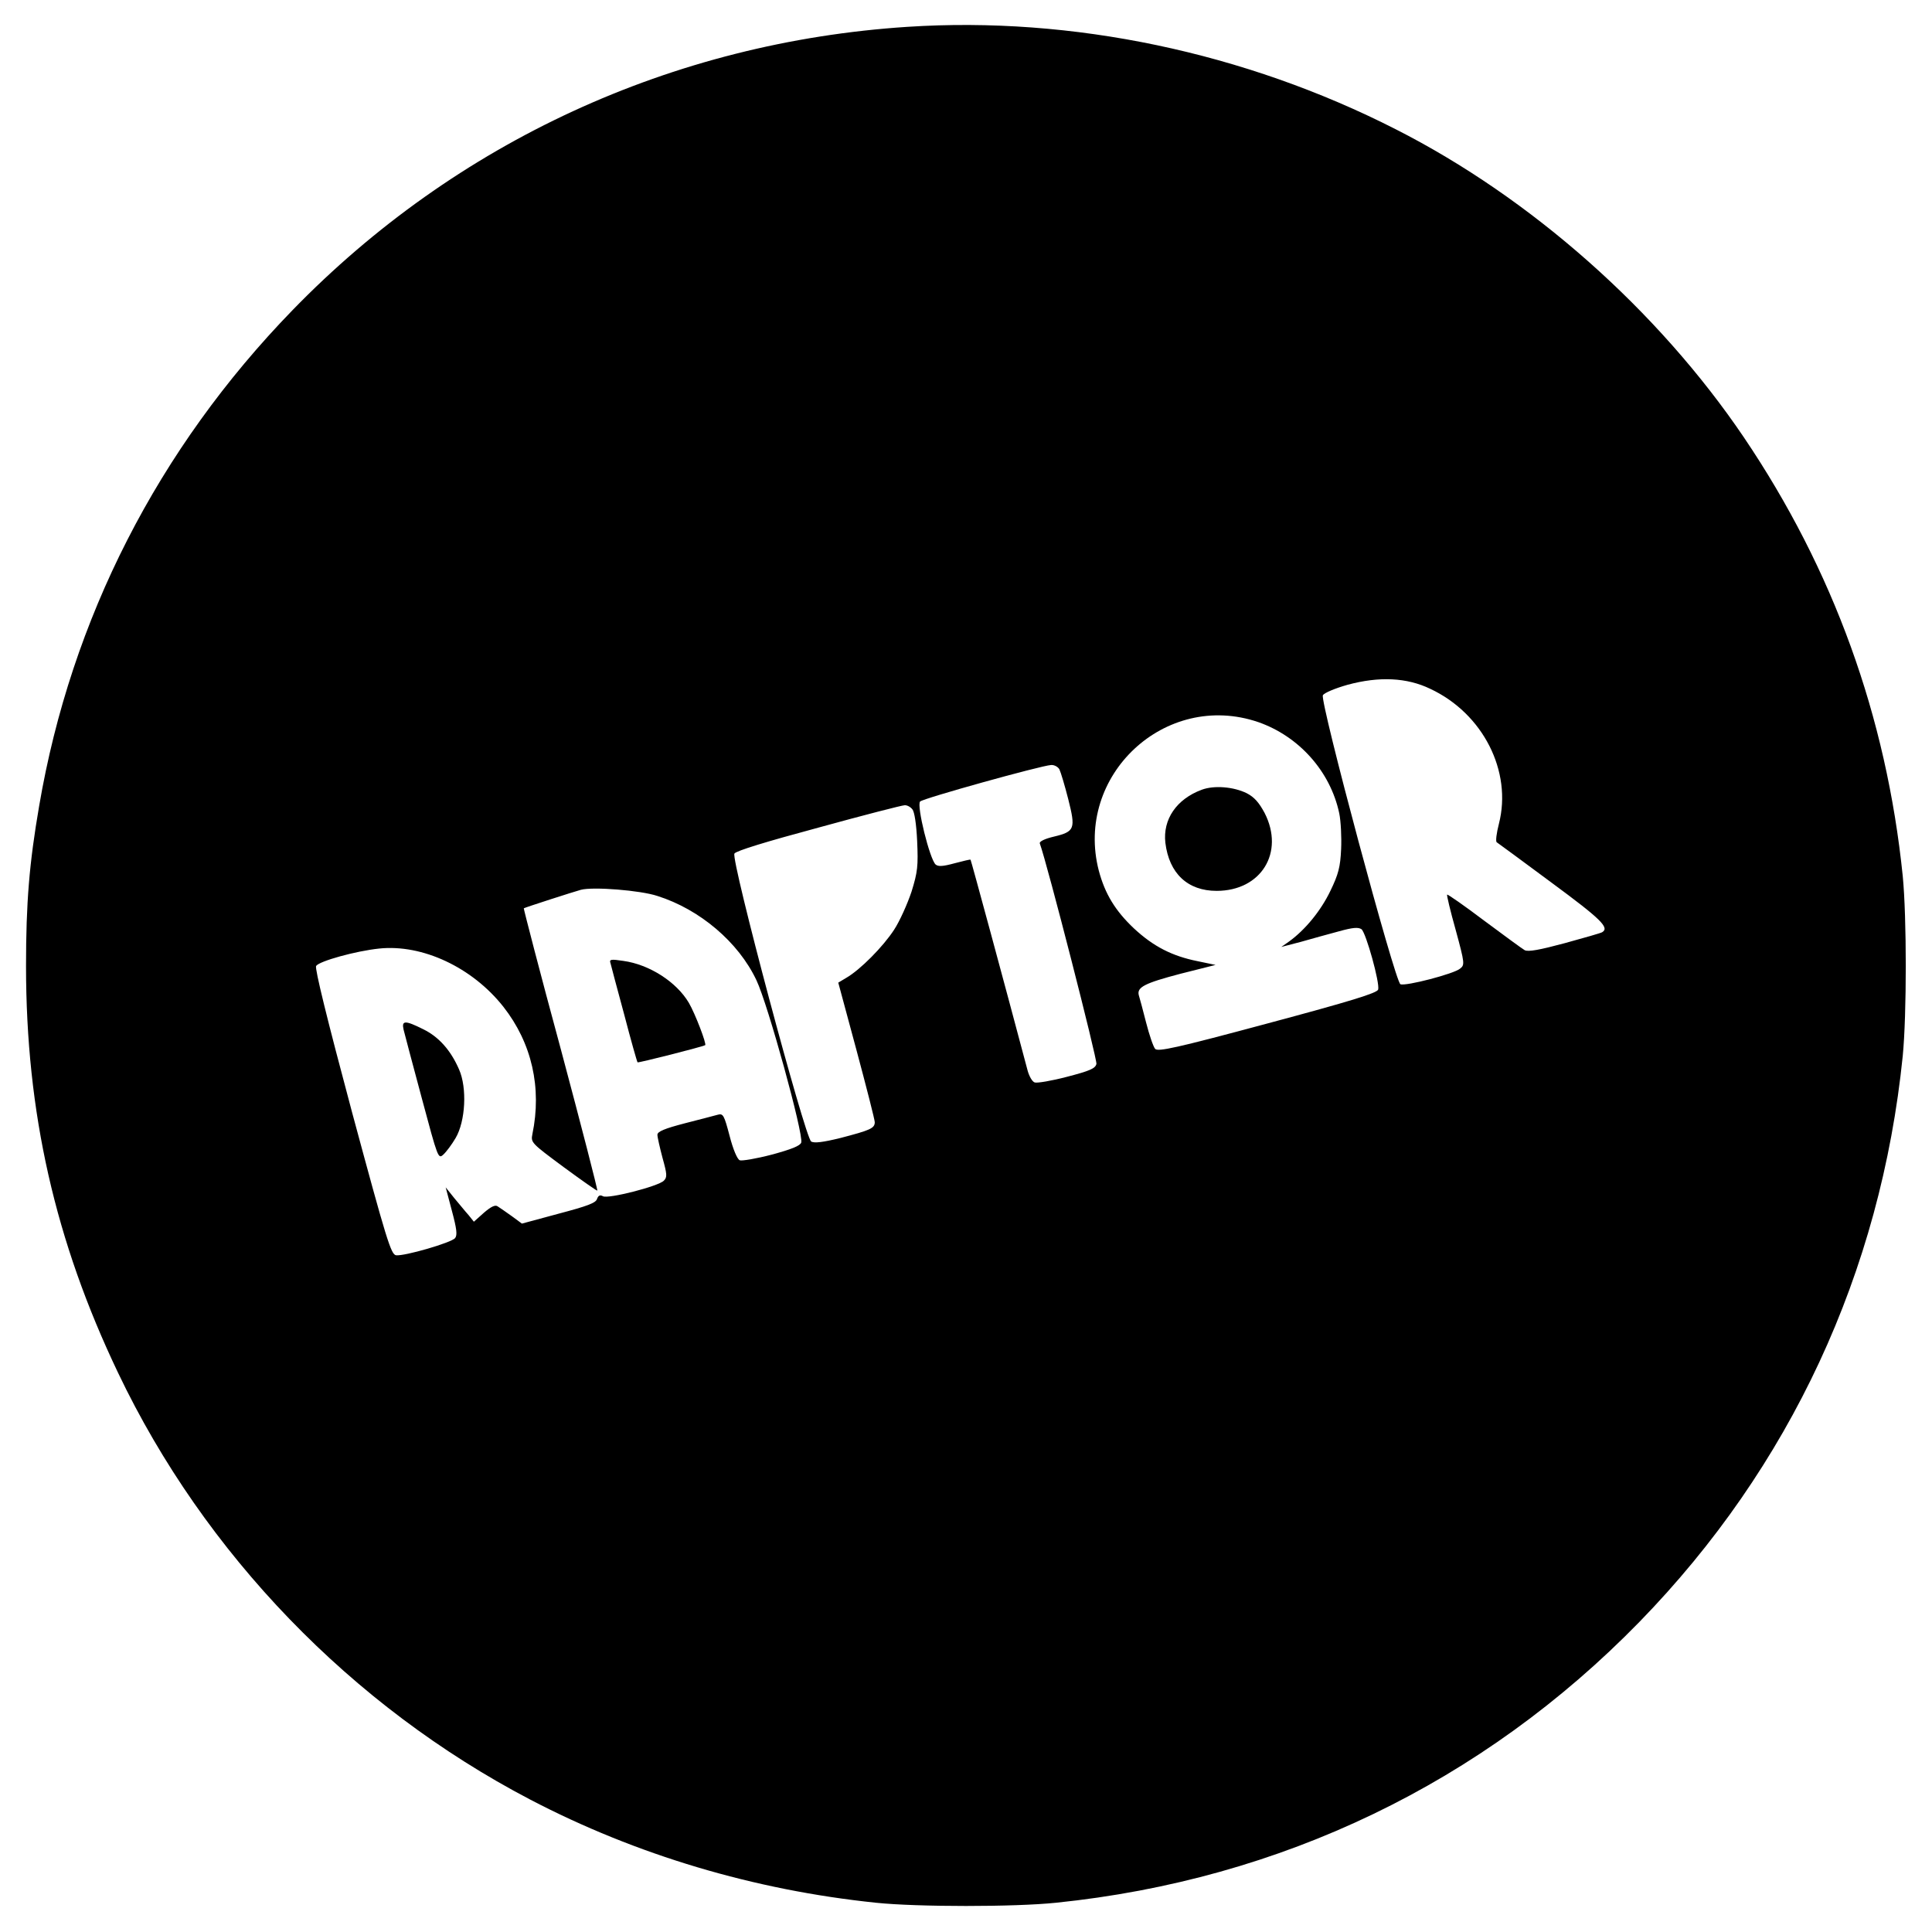 <?xml version="1.0" standalone="no"?>
<!DOCTYPE svg PUBLIC "-//W3C//DTD SVG 20010904//EN"
 "http://www.w3.org/TR/2001/REC-SVG-20010904/DTD/svg10.dtd">
<svg version="1.0" xmlns="http://www.w3.org/2000/svg"
 width="720pt" height="720pt" viewBox="0 0 720 720"
 preserveAspectRatio="xMidYMid meet">
<g transform="translate(0,720) scale(0.1,-0.1)"
fill="#000000" stroke="none">
<path d="M3382 7100 c-876 -57 -1683 -429 -2292 -1056 -501 -516 -825 -1150
-944 -1847 -37 -215 -49 -361 -49 -597 0 -546 108 -1024 343 -1516 322 -675
870 -1242 1535 -1590 396 -207 836 -338 1290 -385 154 -16 516 -16 670 0 840
86 1590 447 2175 1047 561 576 899 1302 981 2109 15 154 15 516 0 670 -61 596
-259 1142 -592 1635 -320 473 -793 892 -1297 1148 -563 287 -1206 422 -1820
382z m1948 -2467 c197 -92 306 -308 256 -503 -9 -35 -13 -66 -8 -69 5 -3 97
-71 205 -151 183 -135 216 -167 188 -184 -4 -3 -67 -21 -140 -41 -93 -25 -136
-33 -149 -26 -9 5 -77 55 -151 110 -74 56 -136 99 -138 97 -2 -2 12 -61 32
-132 34 -125 34 -130 16 -144 -22 -19 -202 -66 -222 -58 -20 8 -301 1055 -289
1077 5 9 46 26 92 39 118 32 221 27 308 -15z m-641 -124 c152 -53 269 -184
302 -340 6 -29 9 -89 7 -133 -3 -67 -10 -94 -40 -156 -36 -75 -94 -145 -153
-188 l-30 -21 73 19 c39 11 103 29 141 39 54 15 73 16 85 8 17 -14 69 -201 62
-225 -5 -13 -102 -43 -412 -126 -342 -92 -408 -106 -419 -95 -7 8 -22 52 -34
99 -12 47 -24 92 -27 101 -8 30 22 45 155 80 l131 33 -67 14 c-95 19 -165 55
-237 122 -70 66 -108 129 -131 215 -92 355 248 672 594 554z m-741 -176 c5
-10 20 -60 33 -111 28 -111 25 -121 -54 -140 -34 -8 -54 -18 -52 -25 28 -77
215 -807 211 -822 -4 -17 -25 -26 -110 -48 -57 -15 -111 -24 -120 -21 -9 3
-20 22 -26 43 -86 324 -211 785 -213 787 -1 2 -28 -5 -59 -13 -44 -12 -61 -13
-71 -5 -22 19 -72 221 -58 235 12 12 451 134 488 136 12 1 26 -7 31 -16z
m-548 -149 c8 -9 15 -55 18 -119 4 -92 2 -114 -21 -188 -15 -45 -44 -110 -65
-142 -41 -63 -126 -149 -178 -179 l-30 -18 68 -252 c37 -138 68 -259 68 -268
0 -23 -17 -30 -128 -59 -65 -16 -98 -20 -109 -13 -23 14 -300 1051 -286 1073
6 10 117 44 314 97 167 46 311 83 320 83 9 1 22 -6 29 -15z m-950 -323 c158
-50 302 -172 369 -314 43 -90 176 -574 167 -605 -4 -12 -36 -25 -110 -45 -57
-15 -111 -24 -119 -21 -9 3 -25 40 -38 91 -20 76 -24 84 -43 79 -12 -3 -67
-18 -123 -32 -77 -20 -103 -31 -103 -43 0 -9 9 -48 19 -86 17 -61 18 -72 5
-85 -20 -21 -208 -69 -227 -58 -11 6 -17 3 -22 -10 -4 -15 -37 -27 -143 -55
l-137 -37 -38 28 c-21 15 -44 31 -52 36 -9 7 -24 0 -51 -23 l-38 -34 -20 25
c-12 13 -35 42 -53 63 l-32 40 23 -87 c18 -67 21 -91 12 -102 -13 -17 -189
-68 -220 -64 -19 3 -35 55 -164 533 -94 351 -139 535 -134 545 11 18 148 56
235 65 161 17 347 -70 463 -217 106 -135 144 -302 108 -475 -6 -31 -4 -33 116
-122 68 -50 125 -90 126 -88 2 2 -59 239 -136 527 -78 287 -139 524 -138 525
4 3 187 62 213 69 46 12 222 -2 285 -23z"/>
<path d="M4479 4257 c-95 -35 -146 -111 -136 -198 14 -114 83 -179 191 -179
166 0 254 143 179 290 -21 39 -38 59 -67 74 -49 24 -121 30 -167 13z"/>
<path d="M2275 3611 c2 -9 25 -95 51 -191 25 -96 48 -177 50 -179 2 -3 242 58
252 64 6 4 -37 117 -61 158 -46 78 -148 143 -244 156 -46 7 -53 6 -48 -8z"/>
<path d="M1504 3363 c4 -16 34 -130 68 -256 60 -224 61 -227 80 -210 11 10 32
38 46 62 37 63 43 187 13 255 -31 72 -76 122 -133 150 -68 34 -82 34 -74 -1z"/>
</g>
</svg>
